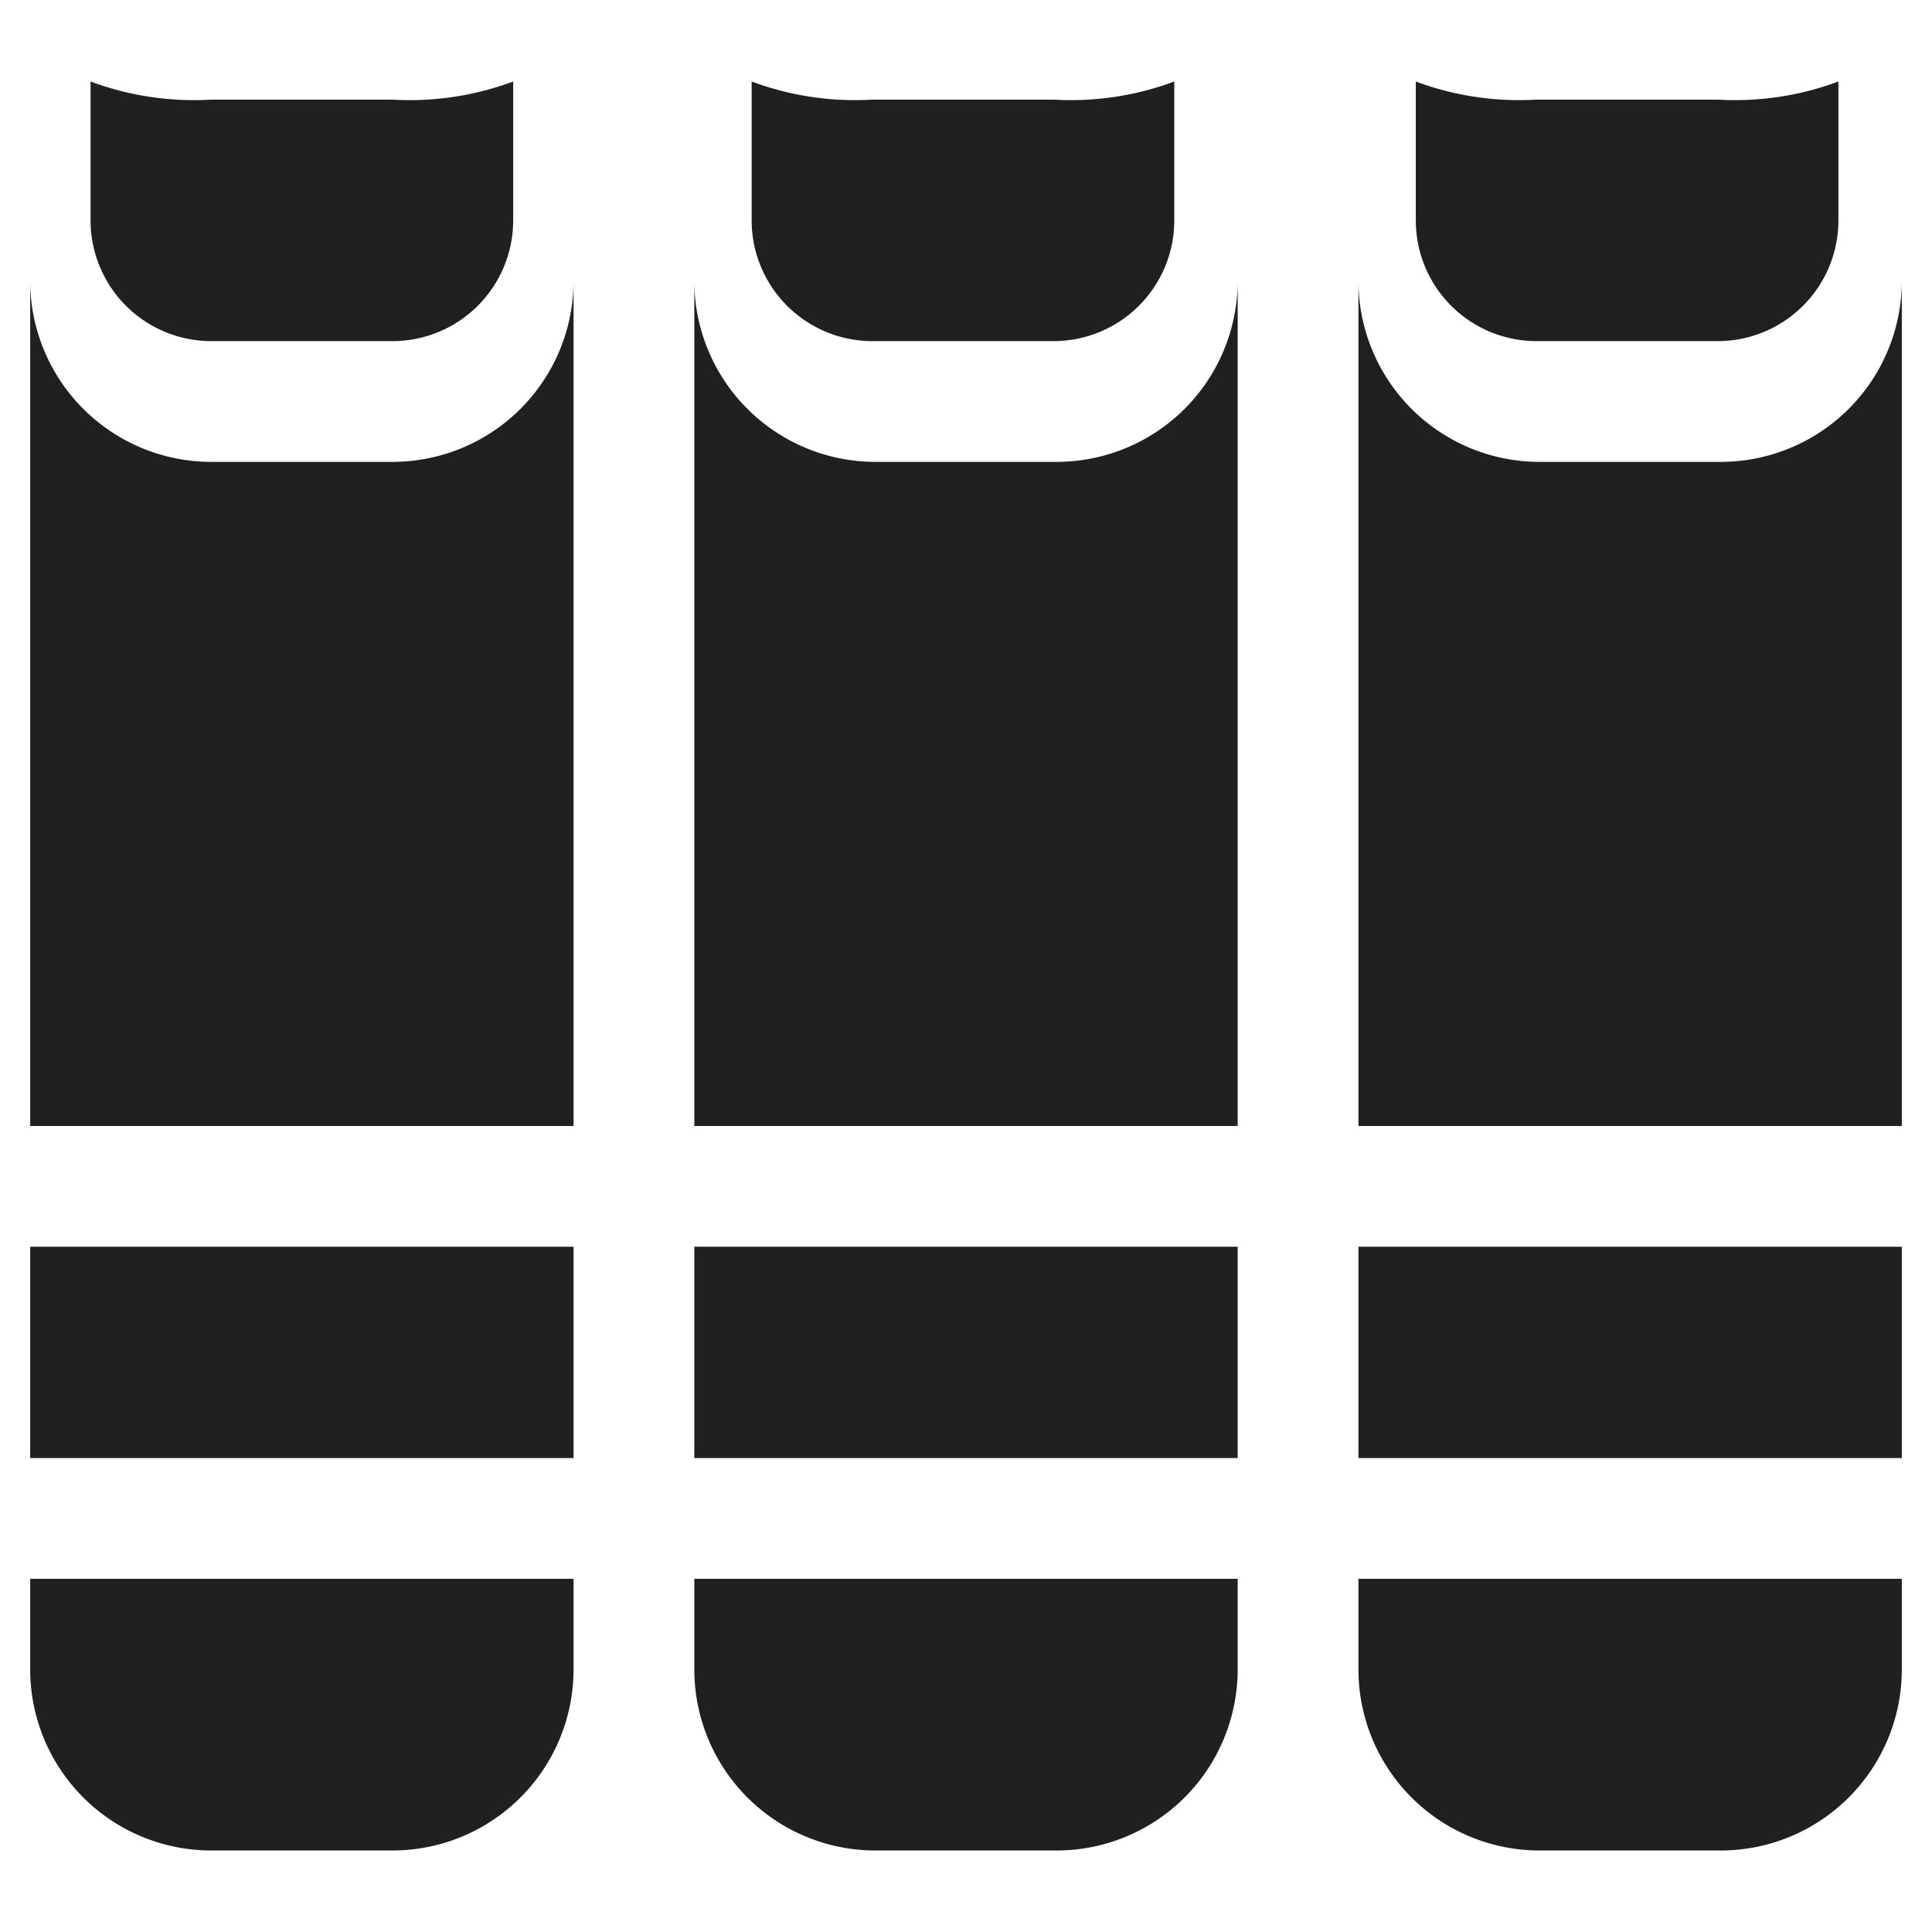<svg xmlns="http://www.w3.org/2000/svg" viewBox="0 0 64 64" aria-labelledby="title" aria-describedby="desc"><path data-name="layer2" fill="#202020" d="M45 41.3h18v7H45z"/><path data-name="layer1" d="M63 9.3a6 6 0 0 1-6 6h-6a6 6 0 0 1-6-6v28h18zm-18 43v3a6 6 0 0 0 6 6h6a6 6 0 0 0 6-6v-3z" fill="#202020"/><path data-name="layer1" d="M56.9 3.3h-6a9.8 9.8 0 0 1-4-.6v4.6a4 4 0 0 0 4 4h6a4 4 0 0 0 4-4V2.7a9.8 9.8 0 0 1-4 .6z" fill="#202020"/><path data-name="layer2" fill="#202020" d="M23 41.3h18v7H23z"/><path data-name="layer1" d="M41 9.3a6 6 0 0 1-6 6h-6a6 6 0 0 1-6-6v28h18zm-18 43v3a6 6 0 0 0 6 6h6a6 6 0 0 0 6-6v-3z" fill="#202020"/><path data-name="layer1" d="M34.9 3.3h-6a9.8 9.8 0 0 1-4-.6v4.6a4 4 0 0 0 4 4h6a4 4 0 0 0 4-4V2.7a9.8 9.8 0 0 1-4 .6z" fill="#202020"/><path data-name="layer2" fill="#202020" d="M1 41.3h18v7H1z"/><path data-name="layer1" d="M19 9.3a6 6 0 0 1-6 6H7a6 6 0 0 1-6-6v28h18zm-18 43v3a6 6 0 0 0 6 6h6a6 6 0 0 0 6-6v-3z" fill="#202020"/><path data-name="layer1" d="M13 3.3H7a9.8 9.8 0 0 1-4-.6v4.6a4 4 0 0 0 4 4h6a4 4 0 0 0 4-4V2.7a9.8 9.8 0 0 1-4 .6z" fill="#202020"/></svg>